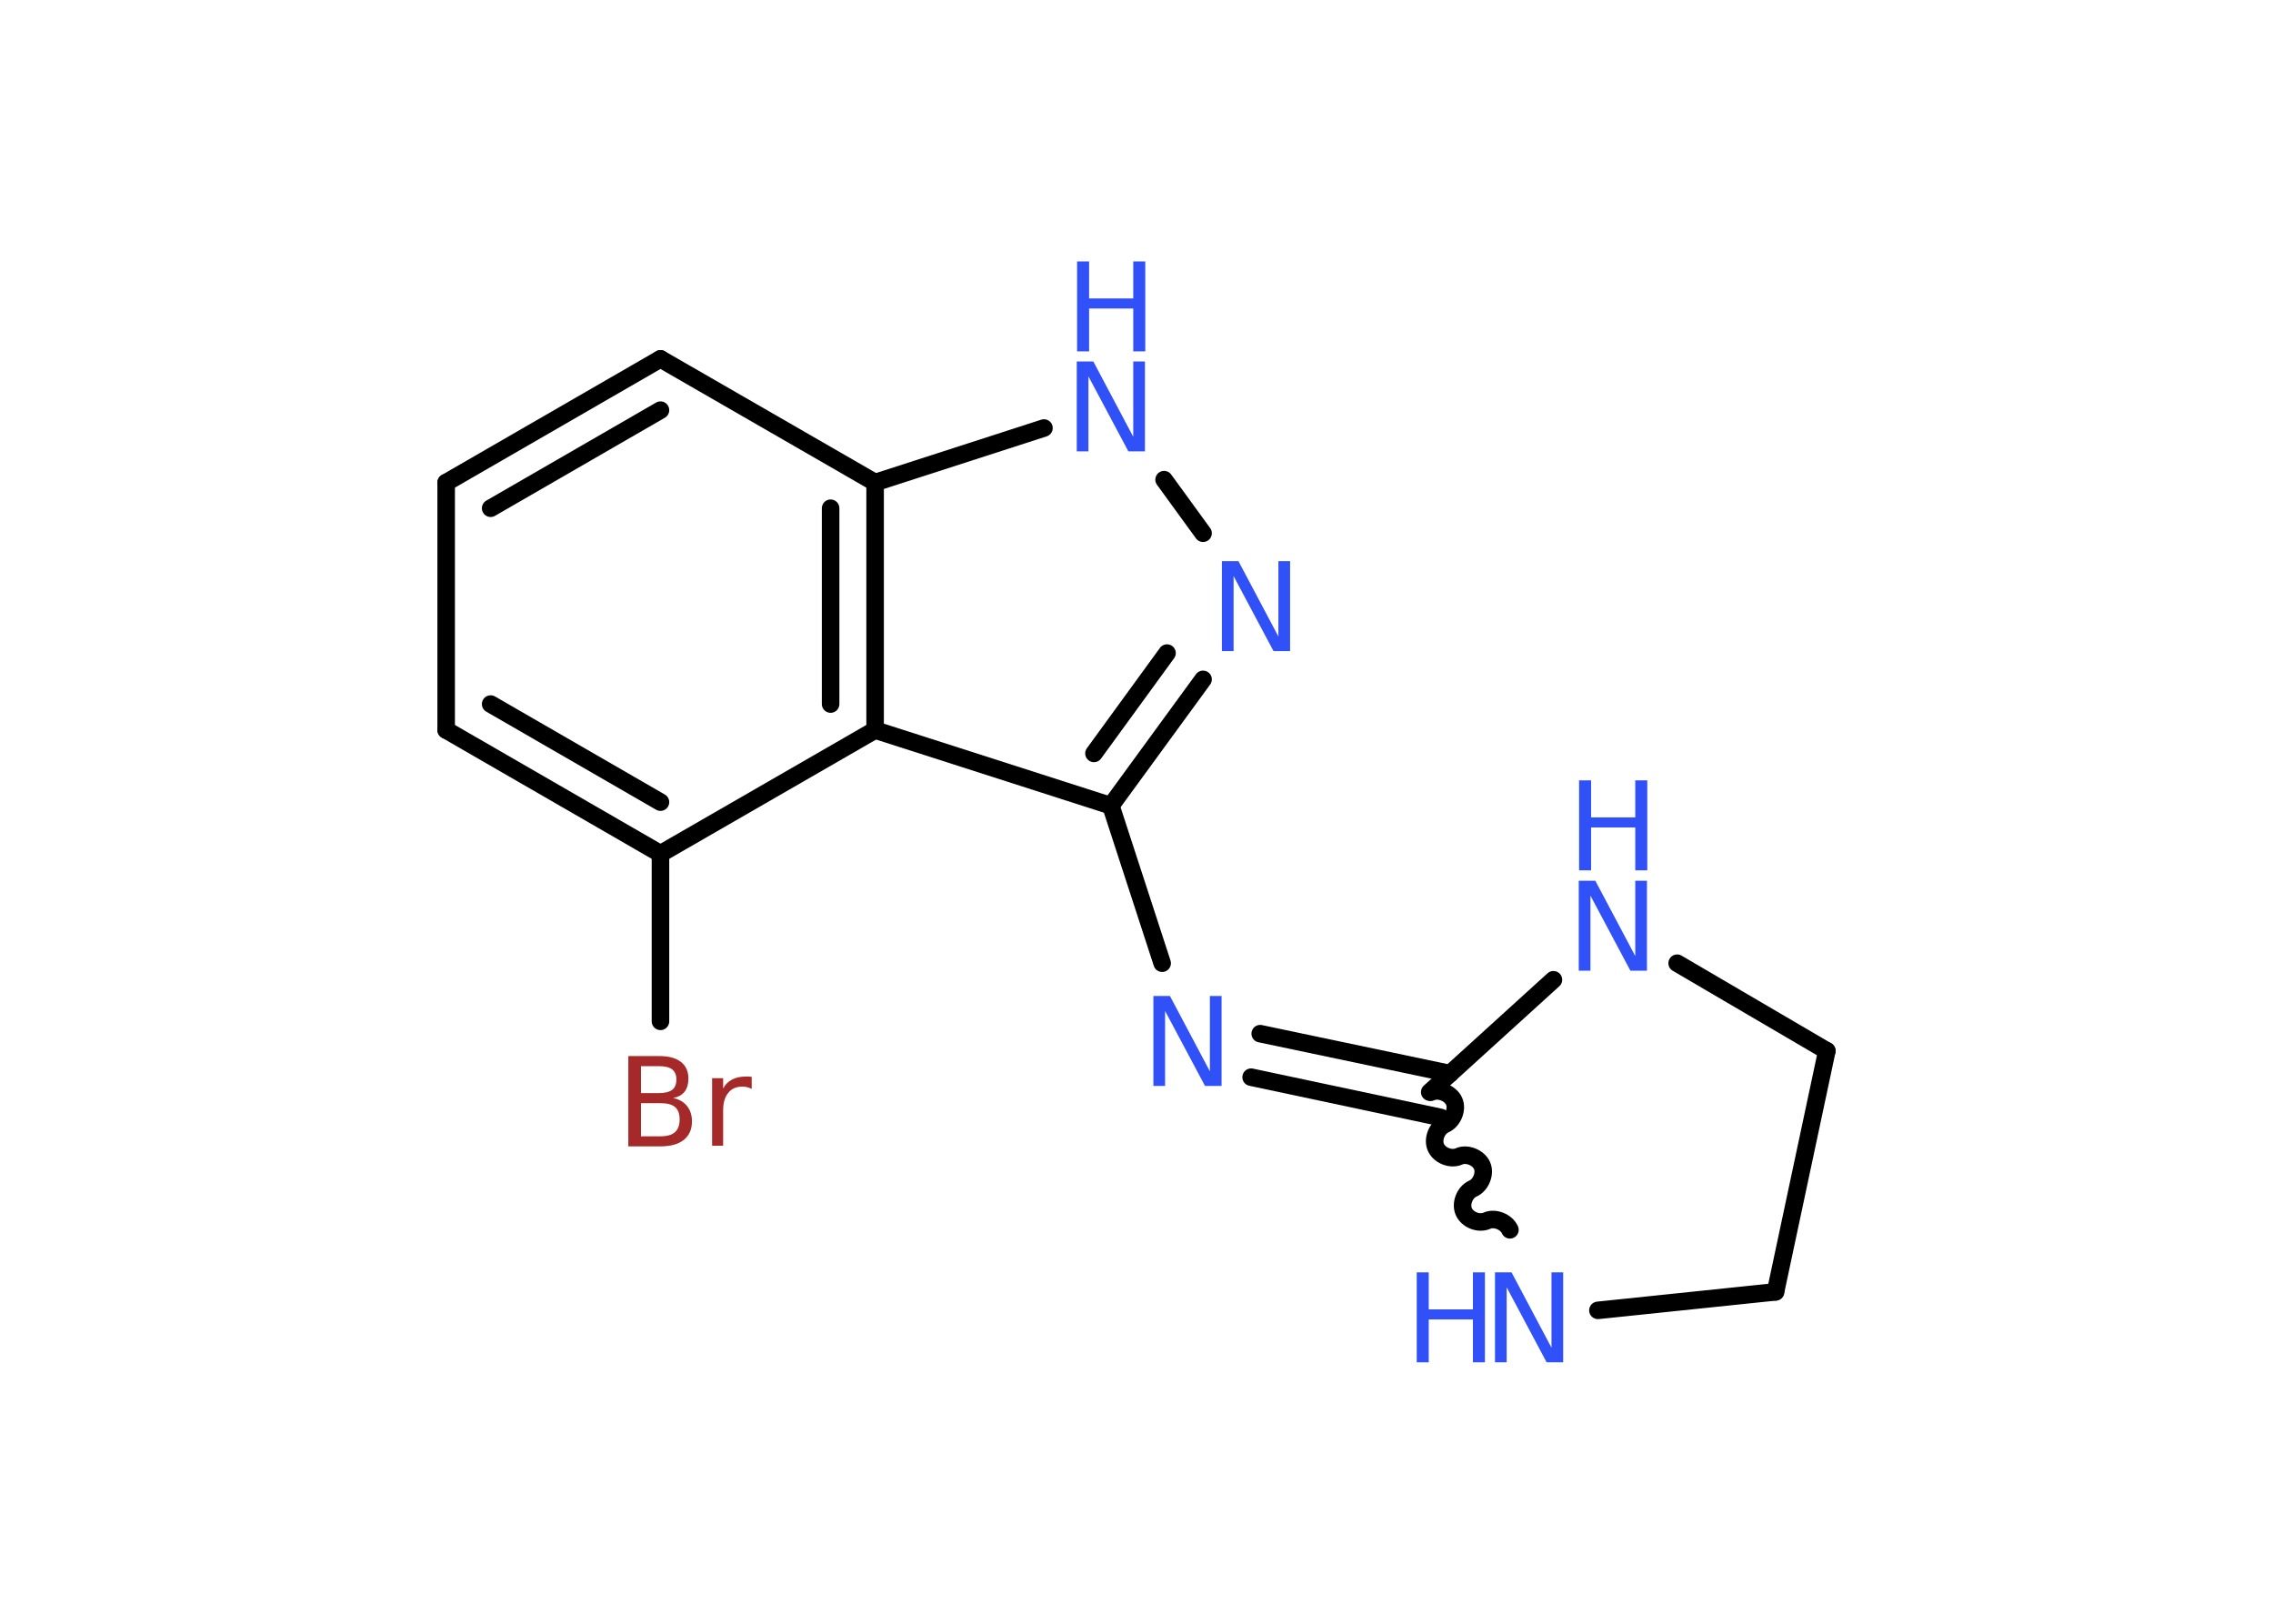 <?xml version='1.0' encoding='UTF-8'?>
<!DOCTYPE svg PUBLIC "-//W3C//DTD SVG 1.1//EN" "http://www.w3.org/Graphics/SVG/1.1/DTD/svg11.dtd">
<svg version='1.2' xmlns='http://www.w3.org/2000/svg' xmlns:xlink='http://www.w3.org/1999/xlink' width='70.0mm' height='50.0mm' viewBox='0 0 70.0 50.0'>
  <desc>Generated by the Chemistry Development Kit (http://github.com/cdk)</desc>
  <g stroke-linecap='round' stroke-linejoin='round' stroke='#000000' stroke-width='.54' fill='#3050F8'>
    <rect x='.0' y='.0' width='70.0' height='50.0' fill='#FFFFFF' stroke='none'/>
    <g id='mol1' class='mol'>
      <line id='mol1bnd1' class='bond' x1='20.34' y1='31.45' x2='20.34' y2='26.29'/>
      <g id='mol1bnd2' class='bond'>
        <line x1='13.74' y1='22.48' x2='20.34' y2='26.29'/>
        <line x1='15.11' y1='21.68' x2='20.34' y2='24.7'/>
      </g>
      <line id='mol1bnd3' class='bond' x1='13.74' y1='22.48' x2='13.74' y2='14.86'/>
      <g id='mol1bnd4' class='bond'>
        <line x1='20.34' y1='11.05' x2='13.74' y2='14.86'/>
        <line x1='20.34' y1='12.63' x2='15.11' y2='15.65'/>
      </g>
      <line id='mol1bnd5' class='bond' x1='20.34' y1='11.05' x2='26.95' y2='14.86'/>
      <line id='mol1bnd6' class='bond' x1='26.95' y1='14.86' x2='32.15' y2='13.18'/>
      <line id='mol1bnd7' class='bond' x1='35.85' y1='14.77' x2='37.05' y2='16.42'/>
      <g id='mol1bnd8' class='bond'>
        <line x1='34.21' y1='24.81' x2='37.05' y2='20.92'/>
        <line x1='33.69' y1='23.2' x2='35.94' y2='20.11'/>
      </g>
      <line id='mol1bnd9' class='bond' x1='34.21' y1='24.81' x2='35.79' y2='29.66'/>
      <g id='mol1bnd10' class='bond'>
        <line x1='38.81' y1='31.83' x2='44.66' y2='33.06'/>
        <line x1='38.53' y1='33.17' x2='44.37' y2='34.41'/>
      </g>
      <path id='mol1bnd11' class='bond' d='M46.5 37.87c-.11 -.25 -.47 -.39 -.71 -.28c-.25 .11 -.6 -.03 -.71 -.28c-.11 -.25 .03 -.6 .28 -.71c.25 -.11 .39 -.47 .28 -.71c-.11 -.25 -.47 -.39 -.71 -.28c-.25 .11 -.6 -.03 -.71 -.28c-.11 -.25 .03 -.6 .28 -.71c.25 -.11 .39 -.47 .28 -.71c-.11 -.25 -.47 -.39 -.71 -.28' fill='none' stroke='#000000' stroke-width='.54'/>
      <line id='mol1bnd12' class='bond' x1='49.21' y1='40.35' x2='54.68' y2='39.78'/>
      <line id='mol1bnd13' class='bond' x1='54.68' y1='39.78' x2='56.26' y2='32.36'/>
      <line id='mol1bnd14' class='bond' x1='56.26' y1='32.36' x2='51.65' y2='29.66'/>
      <line id='mol1bnd15' class='bond' x1='44.03' y1='33.63' x2='47.84' y2='30.17'/>
      <line id='mol1bnd16' class='bond' x1='34.21' y1='24.81' x2='26.95' y2='22.48'/>
      <line id='mol1bnd17' class='bond' x1='20.34' y1='26.29' x2='26.95' y2='22.48'/>
      <g id='mol1bnd18' class='bond'>
        <line x1='26.95' y1='22.48' x2='26.95' y2='14.86'/>
        <line x1='25.58' y1='21.68' x2='25.58' y2='15.65'/>
      </g>
      <path id='mol1atm1' class='atom' d='M19.74 33.97v1.02h.6q.31 .0 .45 -.13q.14 -.13 .14 -.39q.0 -.26 -.14 -.38q-.14 -.12 -.45 -.12h-.6zM19.74 32.83v.83h.55q.27 .0 .41 -.1q.13 -.1 .13 -.32q.0 -.21 -.13 -.31q-.13 -.1 -.41 -.1h-.55zM19.36 32.52h.95q.43 .0 .66 .18q.23 .18 .23 .51q.0 .26 -.12 .41q-.12 .15 -.35 .19q.28 .06 .43 .25q.15 .19 .15 .47q.0 .37 -.25 .57q-.25 .2 -.72 .2h-.99v-2.77zM23.15 33.53q-.06 -.03 -.13 -.05q-.07 -.02 -.15 -.02q-.29 .0 -.44 .19q-.16 .19 -.16 .54v1.09h-.34v-2.08h.34v.32q.1 -.19 .28 -.28q.17 -.09 .42 -.09q.04 .0 .08 .0q.04 .0 .1 .01v.35z' stroke='none' fill='#A62929'/>
      <g id='mol1atm7' class='atom'>
        <path d='M33.17 11.13h.5l1.23 2.32v-2.32h.36v2.77h-.51l-1.23 -2.31v2.31h-.36v-2.77z' stroke='none'/>
        <path d='M33.17 8.05h.37v1.14h1.36v-1.14h.37v2.77h-.37v-1.32h-1.36v1.32h-.37v-2.77z' stroke='none'/>
      </g>
      <path id='mol1atm8' class='atom' d='M37.64 17.28h.5l1.23 2.32v-2.32h.36v2.77h-.51l-1.23 -2.31v2.31h-.36v-2.77z' stroke='none'/>
      <path id='mol1atm10' class='atom' d='M35.53 30.67h.5l1.23 2.32v-2.32h.36v2.77h-.51l-1.23 -2.31v2.31h-.36v-2.77z' stroke='none'/>
      <g id='mol1atm12' class='atom'>
        <path d='M46.05 39.18h.5l1.23 2.32v-2.32h.36v2.77h-.51l-1.23 -2.31v2.31h-.36v-2.77z' stroke='none'/>
        <path d='M43.63 39.18h.37v1.14h1.36v-1.14h.37v2.77h-.37v-1.32h-1.36v1.32h-.37v-2.77z' stroke='none'/>
      </g>
      <g id='mol1atm15' class='atom'>
        <path d='M48.63 27.12h.5l1.23 2.32v-2.32h.36v2.77h-.51l-1.23 -2.31v2.31h-.36v-2.77z' stroke='none'/>
        <path d='M48.63 24.03h.37v1.14h1.36v-1.14h.37v2.77h-.37v-1.32h-1.36v1.32h-.37v-2.77z' stroke='none'/>
      </g>
    </g>
  </g>
</svg>
